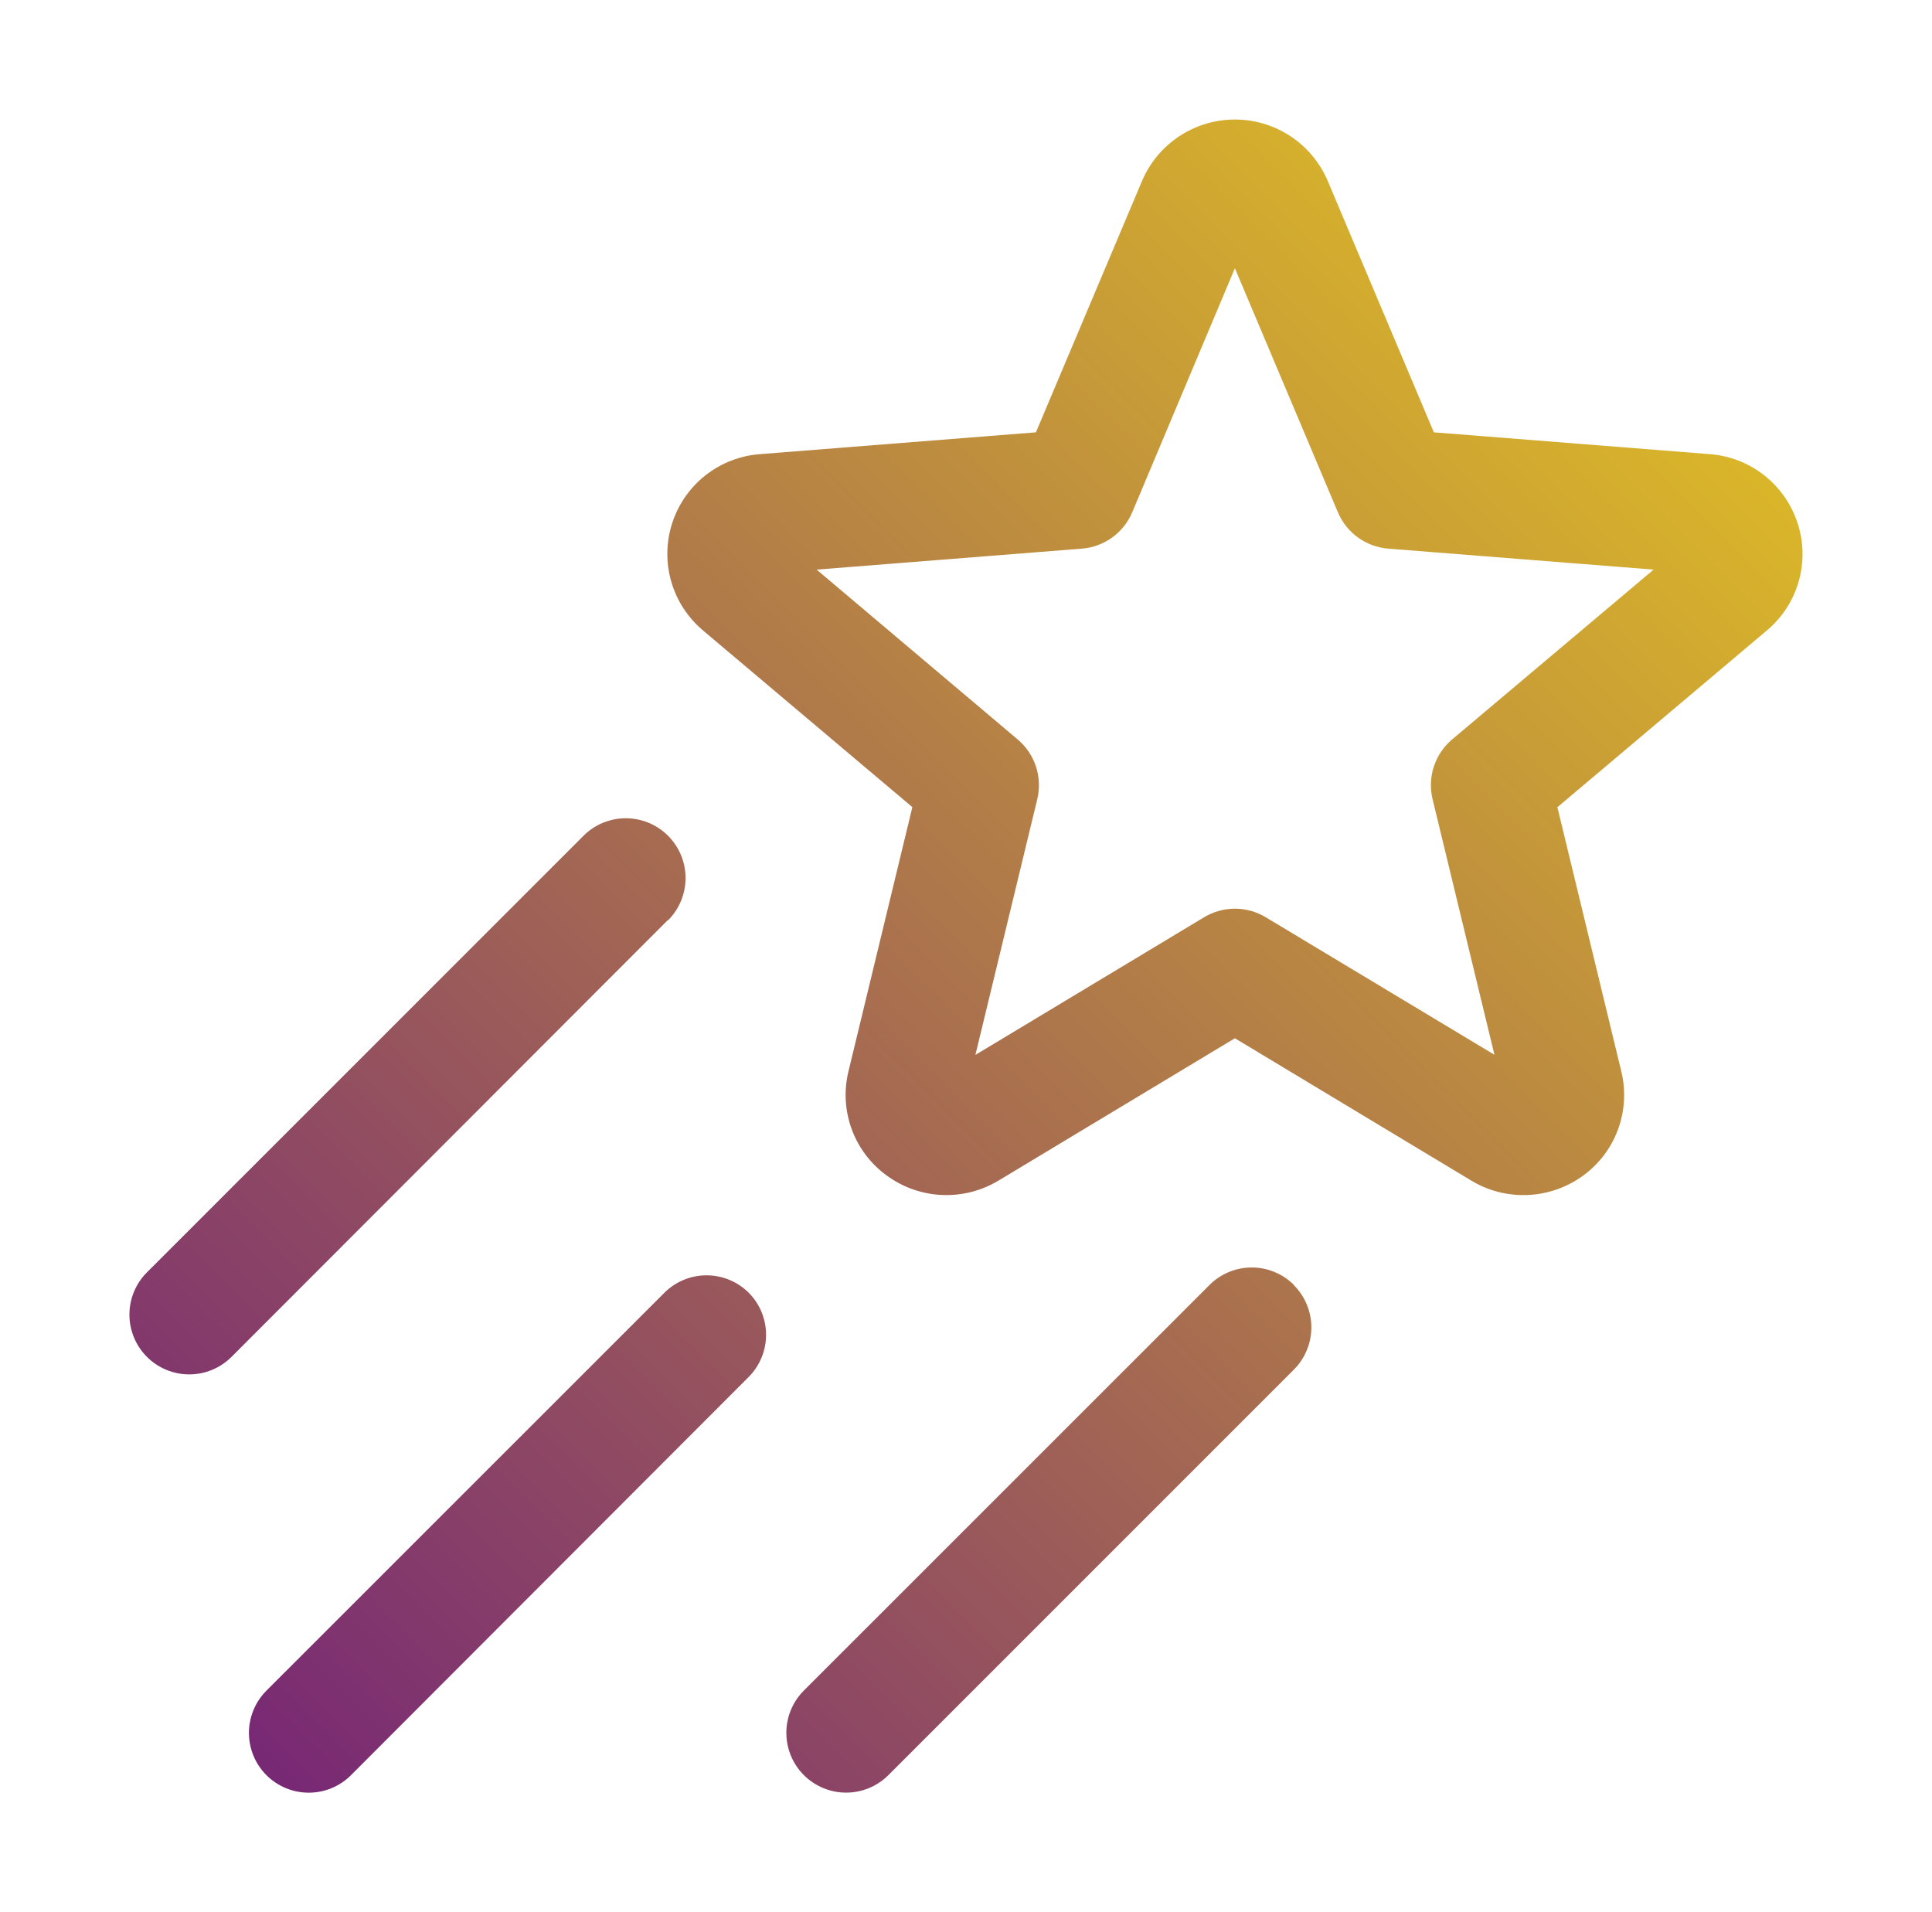 <svg width="97" height="96" viewBox="0 0 97 96" fill="none" xmlns="http://www.w3.org/2000/svg">
<path d="M90.256 26.28C89.951 25.326 89.367 24.486 88.581 23.866C87.795 23.246 86.841 22.875 85.843 22.8L71.99 21.705L66.661 9.082C66.272 8.168 65.623 7.389 64.794 6.841C63.965 6.293 62.993 6.001 62 6.001C61.007 6.001 60.035 6.293 59.206 6.841C58.377 7.389 57.728 8.168 57.339 9.082L52.01 21.705L38.157 22.8C37.163 22.873 36.212 23.241 35.428 23.857C34.643 24.472 34.059 25.308 33.751 26.256C33.443 27.205 33.424 28.224 33.697 29.183C33.971 30.142 34.523 30.998 35.285 31.642L45.807 40.522L42.597 53.794C42.364 54.755 42.421 55.764 42.762 56.692C43.102 57.621 43.711 58.427 44.51 59.01C45.317 59.605 46.282 59.947 47.283 59.993C48.285 60.039 49.277 59.787 50.135 59.269L62 52.125L73.869 59.272C74.727 59.789 75.719 60.04 76.72 59.994C77.721 59.948 78.686 59.607 79.494 59.014C80.292 58.43 80.899 57.623 81.239 56.695C81.578 55.766 81.635 54.758 81.403 53.797L78.192 40.526L88.715 31.646C89.477 31.007 90.031 30.154 90.305 29.198C90.58 28.242 90.563 27.226 90.256 26.28ZM72.905 37.125C72.479 37.485 72.162 37.956 71.989 38.486C71.816 39.016 71.795 39.583 71.926 40.125L75.031 52.954L63.549 46.05C63.082 45.769 62.547 45.62 62.002 45.62C61.457 45.62 60.922 45.769 60.455 46.05L48.972 52.961L52.078 40.125C52.209 39.583 52.186 39.015 52.013 38.485C51.839 37.955 51.521 37.484 51.095 37.125L41 28.597L54.32 27.544C54.868 27.5 55.394 27.307 55.84 26.985C56.285 26.663 56.634 26.224 56.847 25.717L62 13.466L67.171 25.717C67.385 26.224 67.733 26.663 68.179 26.985C68.625 27.307 69.15 27.5 69.699 27.544L83.022 28.597L72.905 37.125ZM33.53 46.192L11.623 68.122C11.06 68.685 10.296 69.001 9.5 69.001C8.704 69.001 7.94 68.685 7.378 68.122C6.815 67.559 6.498 66.796 6.498 66C6.498 65.204 6.815 64.44 7.378 63.877L29.296 41.959C29.859 41.396 30.623 41.08 31.419 41.08C32.215 41.08 32.978 41.396 33.541 41.959C34.104 42.522 34.42 43.285 34.42 44.081C34.42 44.877 34.104 45.641 33.541 46.204L33.53 46.192ZM37.584 64.894C38.146 65.456 38.462 66.219 38.462 67.014C38.462 67.81 38.146 68.572 37.584 69.135L17.622 89.122C17.344 89.401 17.013 89.622 16.649 89.773C16.285 89.924 15.894 90.001 15.5 90.001C15.106 90.001 14.716 89.924 14.351 89.773C13.987 89.622 13.656 89.401 13.377 89.122C13.099 88.844 12.878 88.513 12.727 88.149C12.576 87.784 12.498 87.394 12.498 87C12.498 86.606 12.576 86.215 12.727 85.851C12.878 85.487 13.099 85.156 13.377 84.877L33.354 64.905C33.916 64.343 34.679 64.027 35.474 64.027C36.27 64.027 37.032 64.343 37.595 64.905L37.584 64.894ZM64.959 64.519C65.238 64.797 65.459 65.128 65.61 65.492C65.761 65.856 65.839 66.247 65.839 66.641C65.839 67.035 65.761 67.426 65.61 67.79C65.459 68.154 65.238 68.485 64.959 68.764L44.604 89.119C44.041 89.681 43.277 89.998 42.481 89.998C41.685 89.998 40.922 89.681 40.359 89.119C39.796 88.556 39.48 87.792 39.48 86.996C39.48 86.2 39.796 85.436 40.359 84.874L60.718 64.519C60.997 64.238 61.329 64.015 61.694 63.863C62.06 63.711 62.452 63.633 62.848 63.633C63.244 63.633 63.636 63.712 64.002 63.865C64.367 64.017 64.699 64.241 64.978 64.522L64.959 64.519Z" fill="url(#paint0_linear_2212_1442)"/>
<defs>
<linearGradient id="paint0_linear_2212_1442" x1="90" y1="6" x2="6" y2="90" gradientUnits="userSpaceOnUse">
<stop stop-color="#E7C91F"/>
<stop offset="1" stop-color="#722079"/>
</linearGradient>
</defs>
</svg>
